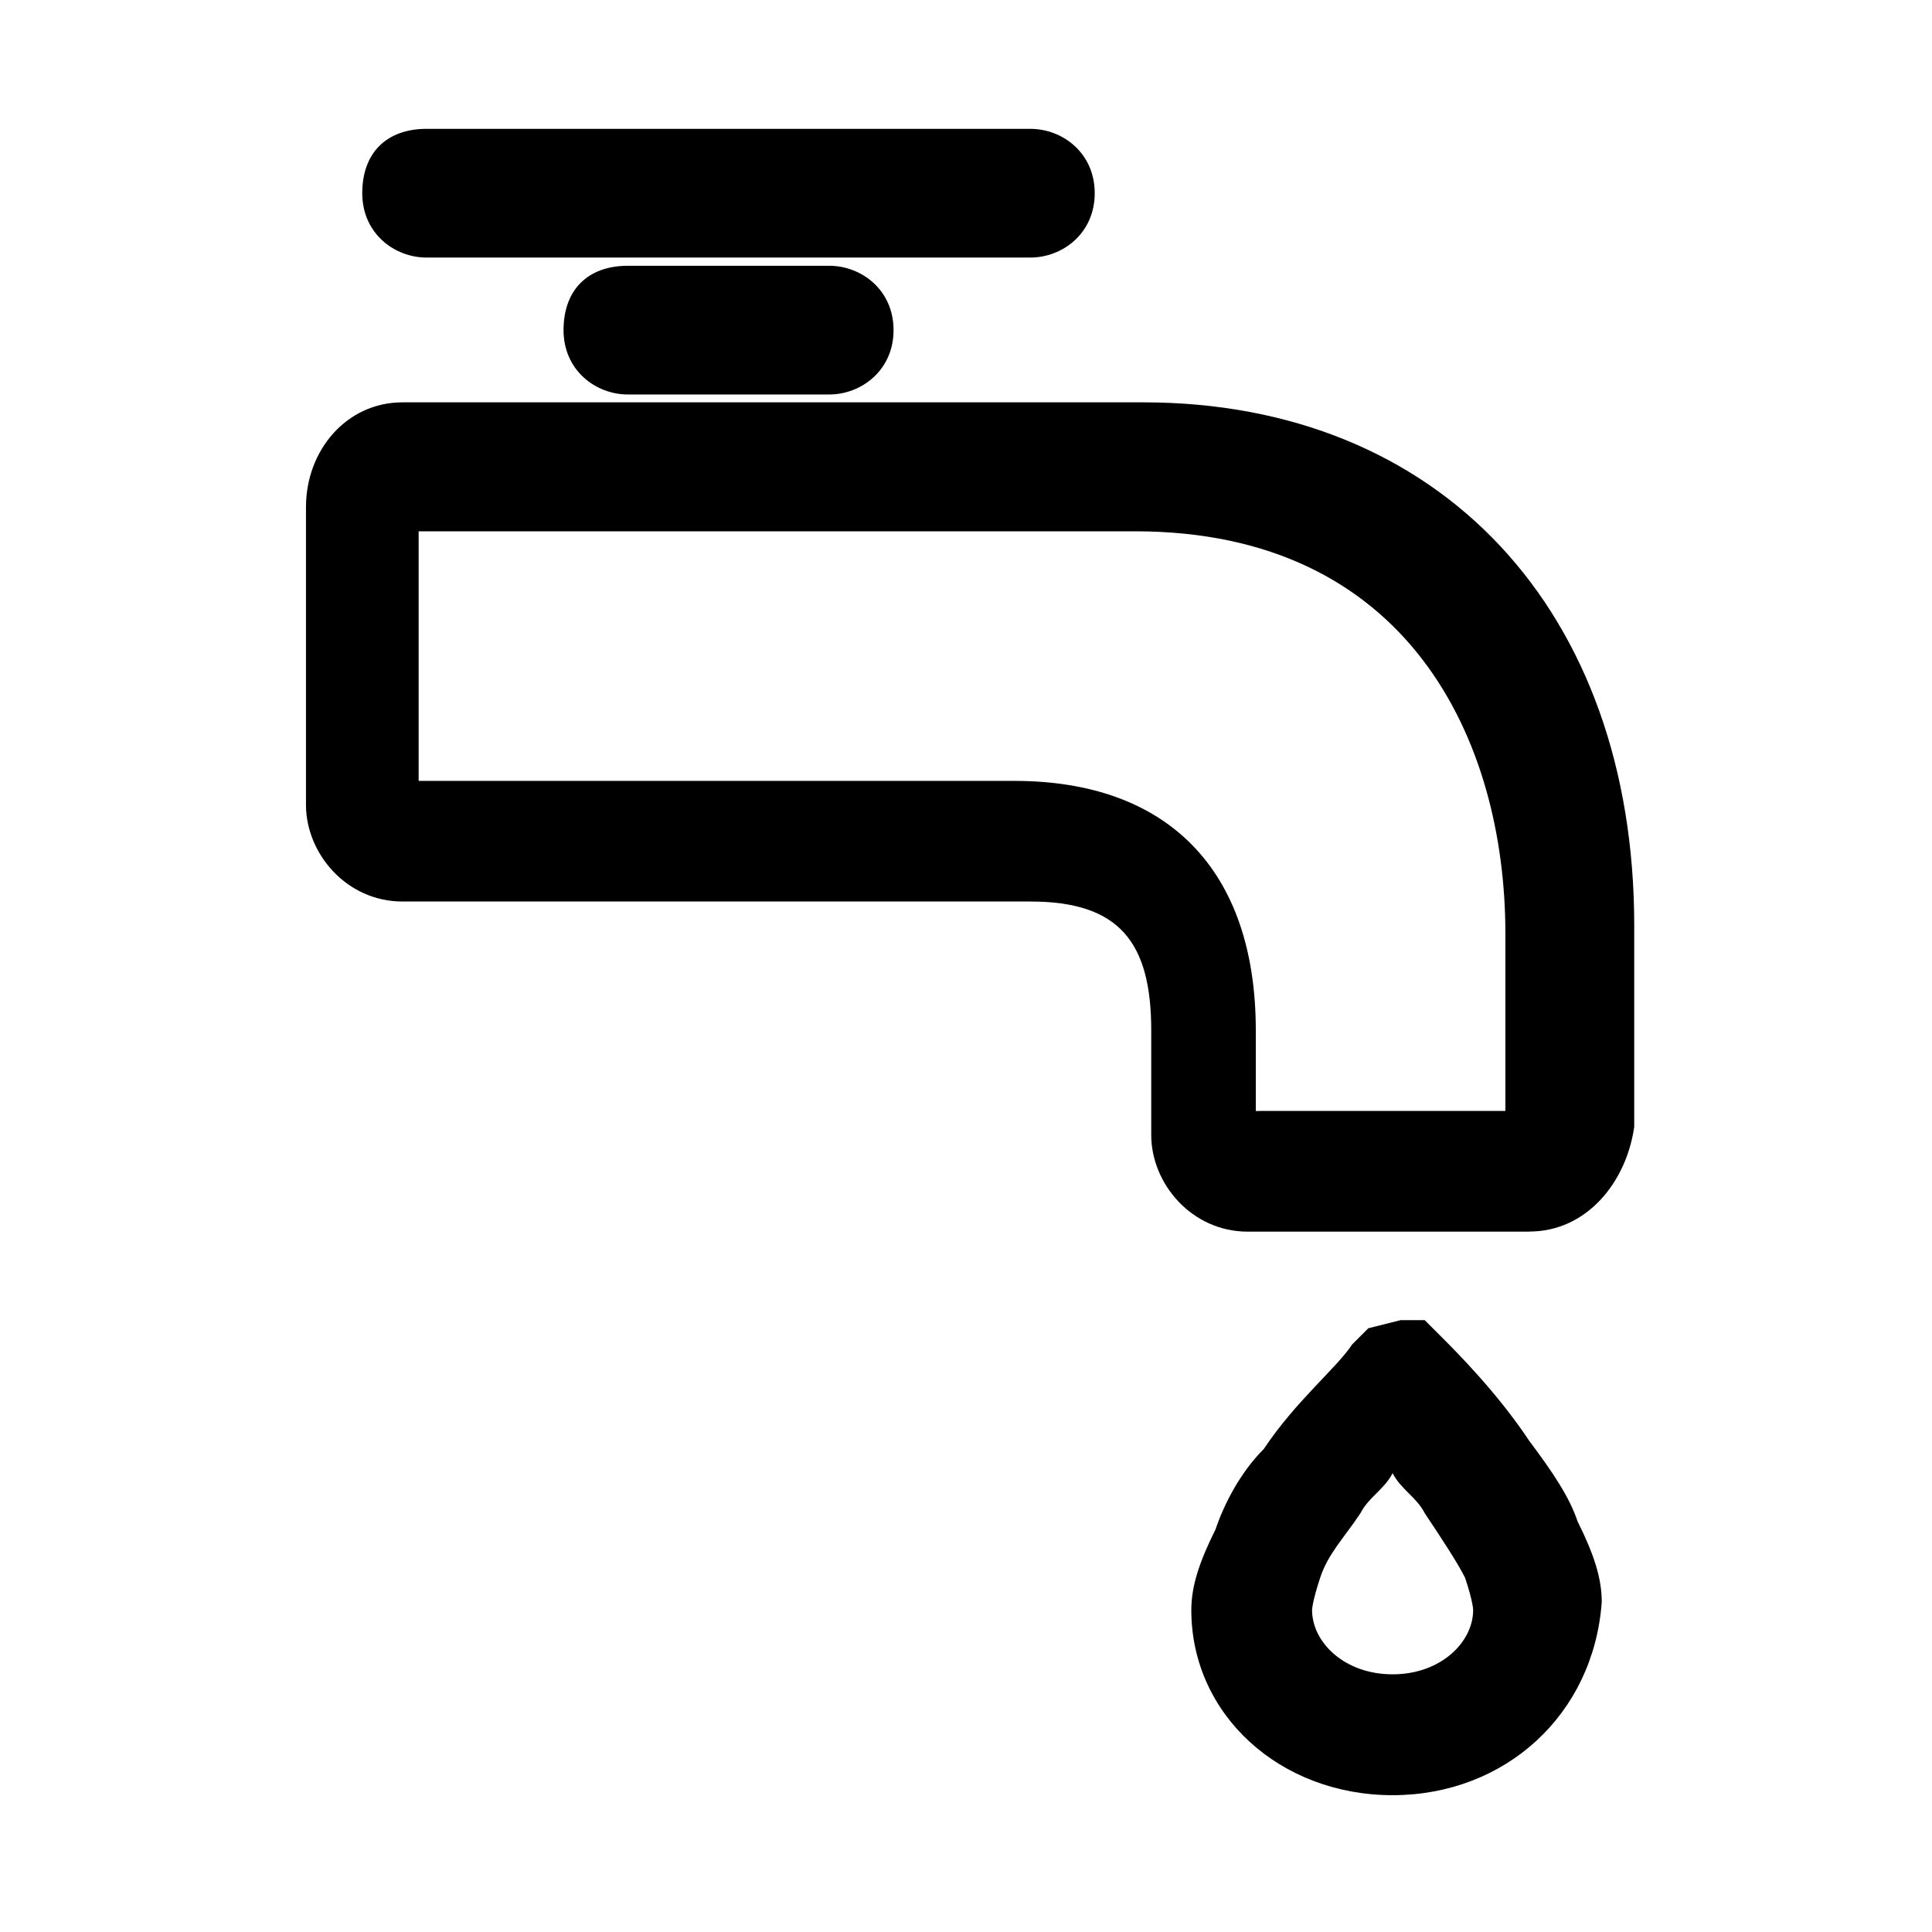 <!-- Generated by IcoMoon.io -->
<svg version="1.1" xmlns="http://www.w3.org/2000/svg" width="16" height="16" viewBox="0 0 16 16">
<title>app_faucet</title>
<path d="M8.533 2.133h-5c-0.267 0-0.533-0.2-0.533-0.533s0.2-0.533 0.533-0.533h5c0.267 0 0.533 0.2 0.533 0.533s-0.267 0.533-0.533 0.533z"></path>
<path d="M6.867 3.267h-1.667c-0.267 0-0.533-0.2-0.533-0.533s0.2-0.533 0.533-0.533h1.667c0.267 0 0.533 0.2 0.533 0.533s-0.267 0.533-0.533 0.533z"></path>
<path d="M12.667 10.2h-2.333c-0.467 0-0.8-0.4-0.8-0.8v-0.867c0-0.733-0.267-1.067-1-1.067h-5.2c-0.467 0-0.8-0.4-0.8-0.8v-2.467c0-0.467 0.333-0.867 0.8-0.867h6.133c2.467 0 4.067 1.733 4.067 4.333v1.667c-0.067 0.467-0.4 0.867-0.867 0.867zM10.467 9.2h2v-1.467c0-1.6-0.8-3.333-3.067-3.333h-5.933v2.067h4.933c1.267 0 2 0.733 2 2.067v0.667z"></path>
<path d="M11.533 14.867c-0.933 0-1.667-0.667-1.667-1.533 0-0.2 0.067-0.4 0.2-0.667 0.067-0.2 0.2-0.467 0.4-0.667 0.267-0.4 0.6-0.667 0.733-0.867l0.133-0.133 0.267-0.067h0.2l0.133 0.133c0.133 0.133 0.467 0.467 0.733 0.867 0.2 0.267 0.333 0.467 0.4 0.667 0.133 0.267 0.2 0.467 0.2 0.667-0.067 0.933-0.8 1.6-1.733 1.6zM11.533 12.2c-0.067 0.133-0.2 0.2-0.267 0.333-0.133 0.2-0.267 0.333-0.333 0.533s-0.067 0.267-0.067 0.267c0 0.267 0.267 0.533 0.667 0.533s0.667-0.267 0.667-0.533c0 0 0-0.067-0.067-0.267-0.067-0.133-0.2-0.333-0.333-0.533-0.067-0.133-0.2-0.2-0.267-0.333z"></path>
</svg>
